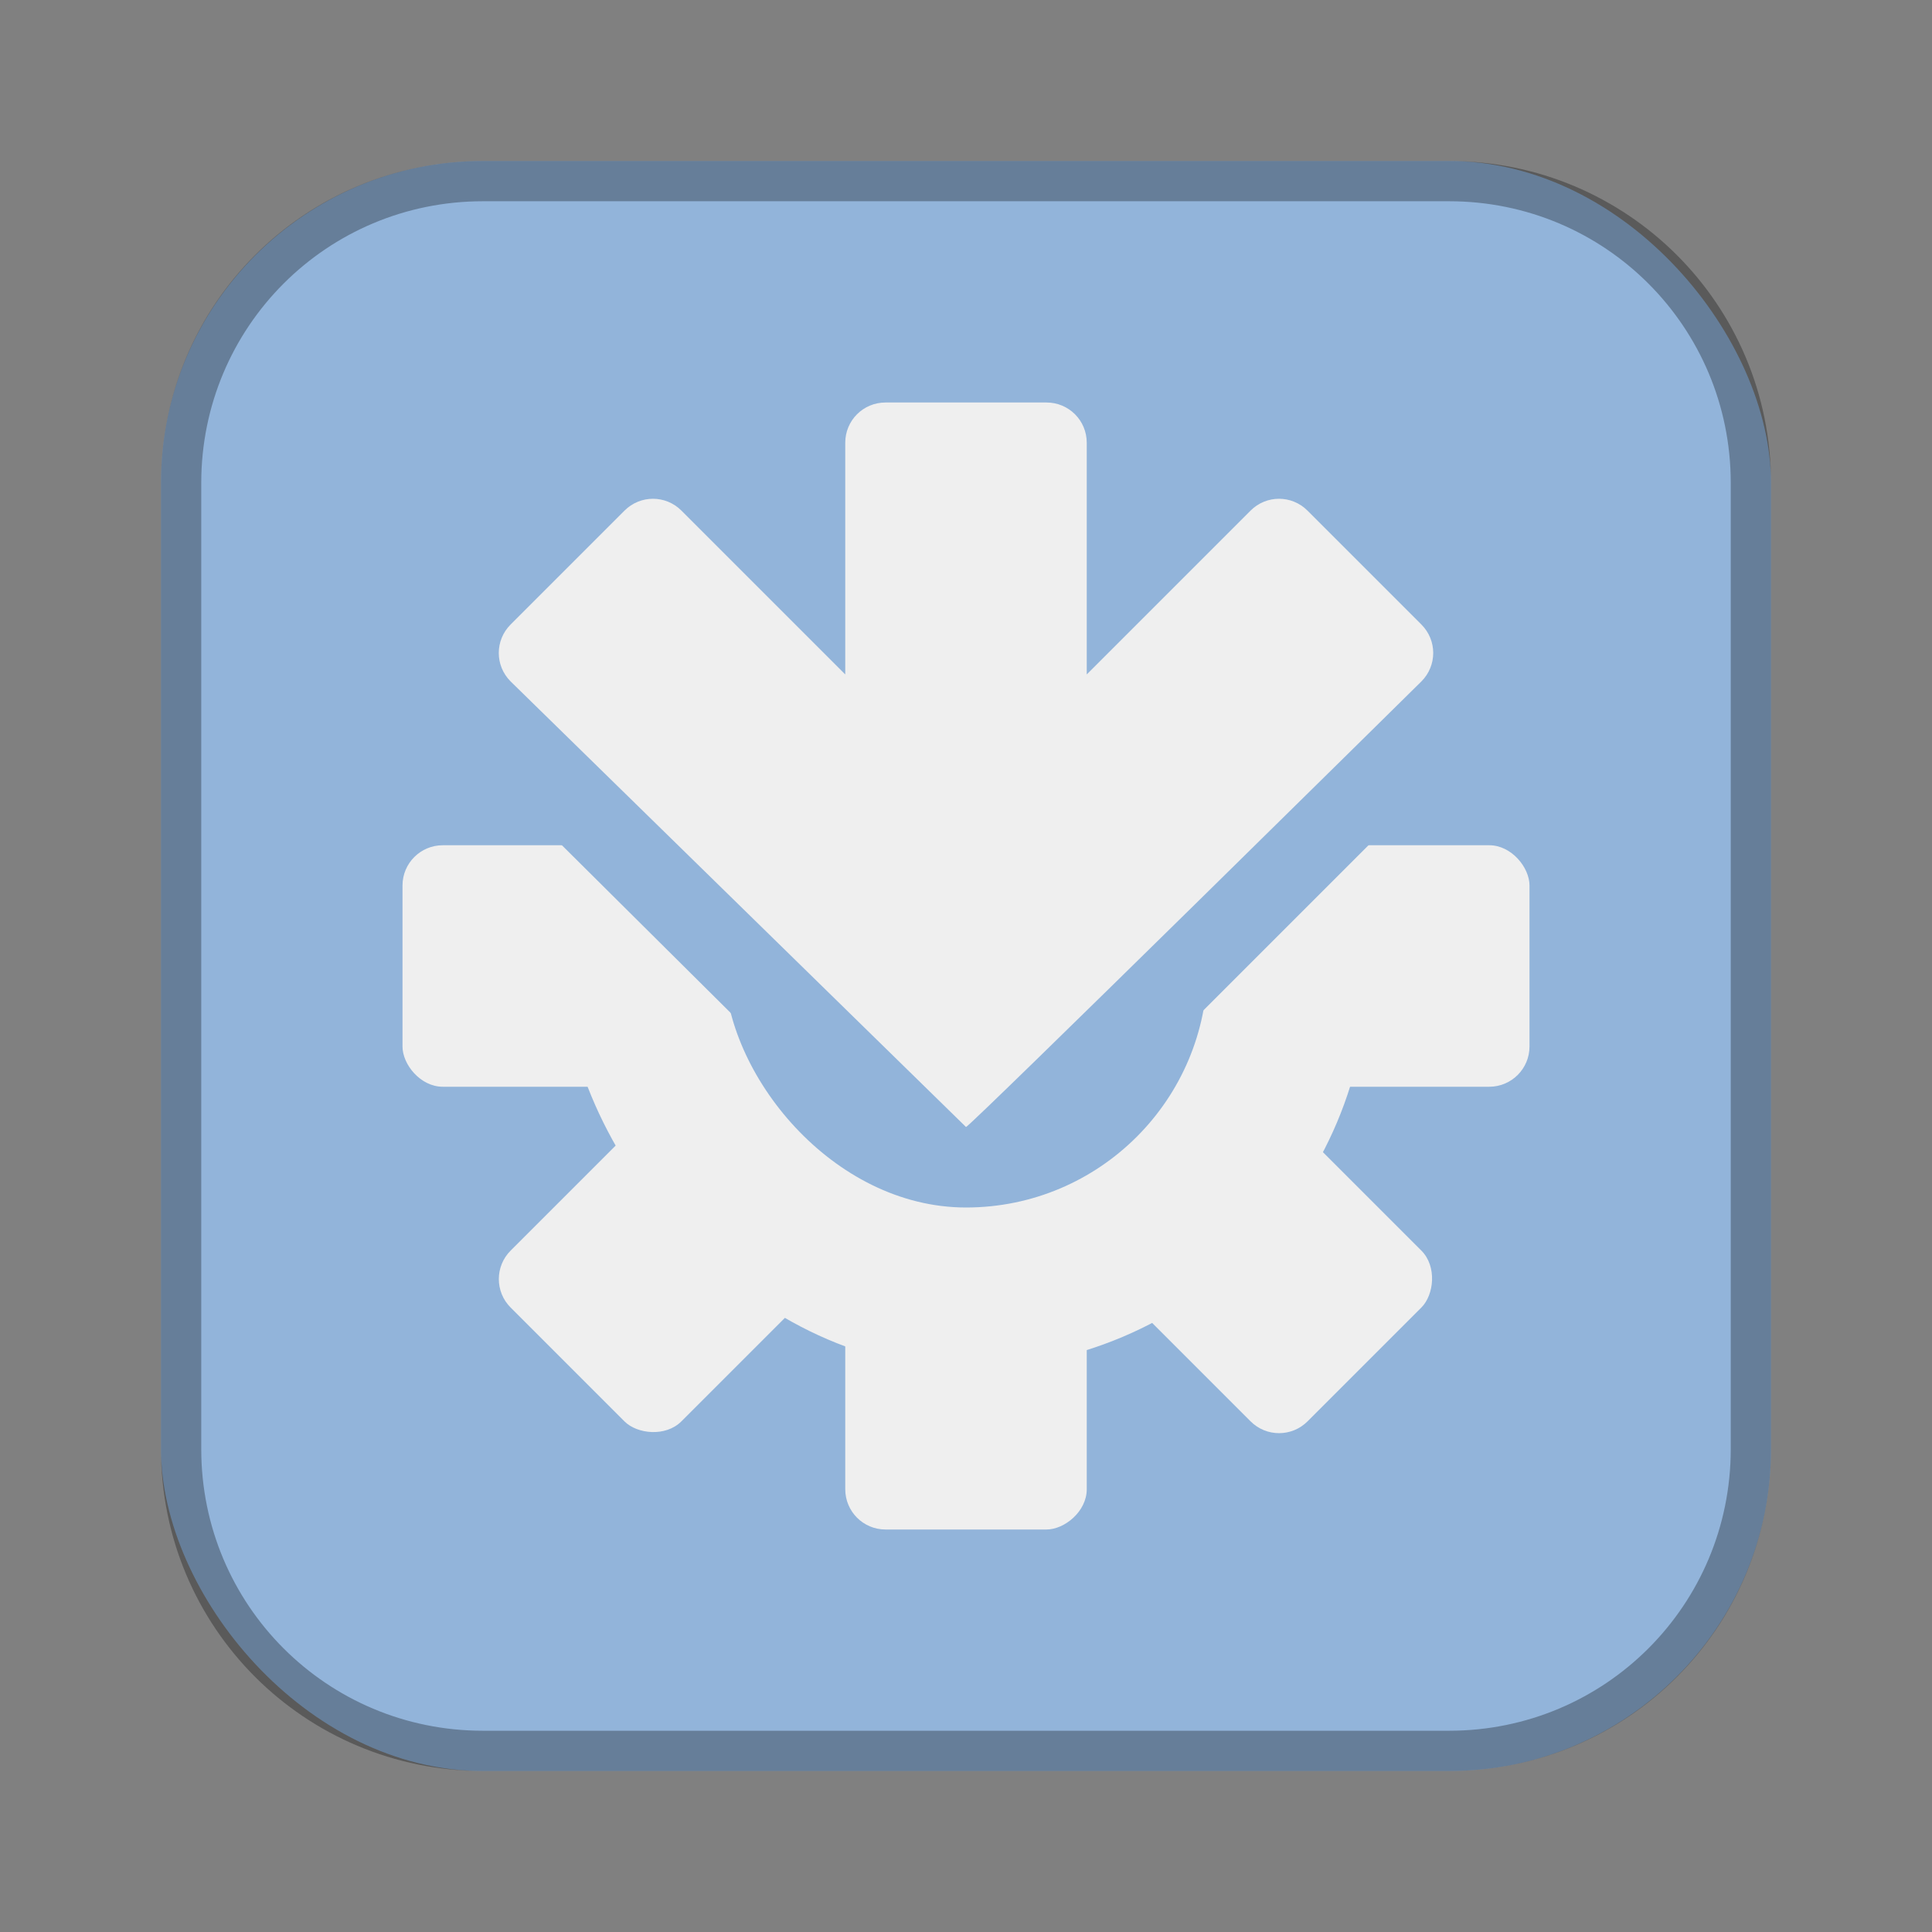 <?xml version="1.0" encoding="UTF-8"?>
<!-- Created with Inkscape (http://www.inkscape.org/) -->
<svg id="SVGRoot" width="48px" height="48px" version="1.1" viewBox="0 0 48 48" xmlns="http://www.w3.org/2000/svg" xmlns:cc="http://creativecommons.org/ns#" xmlns:dc="http://purl.org/dc/elements/1.1/" xmlns:rdf="http://www.w3.org/1999/02/22-rdf-syntax-ns#">
 <rect x="0" y="0" width="48" height="48" fill="#808080" stroke="none"/>
 <defs id="defs815">
  <style id="style819">.cls-1{fill:none;stroke:#fff;stroke-linecap:round;stroke-linejoin:round;}</style>
  <style id="style2">.a{fill:none;stroke:#b1b5bd;stroke-linecap:round;stroke-linejoin:round;isolation:isolate;opacity:0.63;}</style>
  <style id="style819-0">.cls-1{fill:none;stroke:#fff;stroke-linecap:round;stroke-linejoin:round;}</style>
 </defs>
 <g id="layer1">
  <rect id="rect1373-5" x="4" y="4" width="40" height="40" ry="8" fill="#92b4da" fill-rule="evenodd" style="paint-order:stroke fill markers"/>
  <path id="rect817" d="m12 4c-4.432 0-8 3.568-8 8v24c0 4.432 3.568 8 8 8h24c4.432 0 8-3.568 8-8v-24c0-4.432-3.568-8-8-8h-24zm0 1h24c3.878 0 7 3.122 7 7v24c0 3.878-3.122 7-7 7h-24c-3.878 0-7-3.122-7-7v-24c0-3.878 3.122-7 7-7z" fill-rule="evenodd" opacity=".3" style="paint-order:stroke fill markers"/>
  <rect id="rect914" x="29" y="29" width="5" height="5" ry="2.5" fill-rule="evenodd" opacity=".25" style="paint-order:normal"/>
  <rect id="rect818" x="14" y="14" width="20" height="20" ry="10" fill="#efefef" fill-rule="evenodd" style="paint-order:stroke fill markers"/>
  <rect id="rect823" x="10" y="21" width="28" height="6" ry="1" fill="#efefef" fill-rule="evenodd" style="paint-order:stroke fill markers"/>
  <rect id="rect823-9" transform="rotate(90)" x="10" y="-27" width="28" height="6" ry="1" fill="#efefef" fill-rule="evenodd" style="paint-order:stroke fill markers"/>
  <rect id="rect823-6" transform="rotate(-45)" x="-14" y="30.941" width="28" height="6" ry="1" fill="#efefef" fill-rule="evenodd" style="paint-order:stroke fill markers"/>
  <rect id="rect823-9-0" transform="rotate(45)" x="19.941" y="-3" width="28" height="6" ry="1" fill="#efefef" fill-rule="evenodd" style="paint-order:stroke fill markers"/>
  <rect id="rect858" x="18" y="18" width="12" height="12" ry="6" fill="#92b4da" fill-rule="evenodd" style="paint-order:stroke fill markers"/>
  <path id="path858" d="m20 27h8l14-14-12-6.928h-11l-10 10z" fill="#92b4da"/>
  <path id="rect834" d="m22 10c-0.554 0-1 0.446-1 1v5.756l-4.07-4.07c-0.392-0.392-1.022-0.392-1.414 0l-2.83 2.83c-0.392 0.392-0.392 1.022 0 1.414l11.314 11.07c0.082 0.011 11.314-11.07 11.314-11.07 0.392-0.392 0.392-1.022 0-1.414l-2.83-2.83c-0.392-0.392-1.022-0.392-1.414 0l-4.07 4.07v-5.756c0-0.554-0.446-1-1-1z" fill="#efefef" fill-rule="evenodd" style="paint-order:stroke fill markers"/>
 </g>
</svg>

